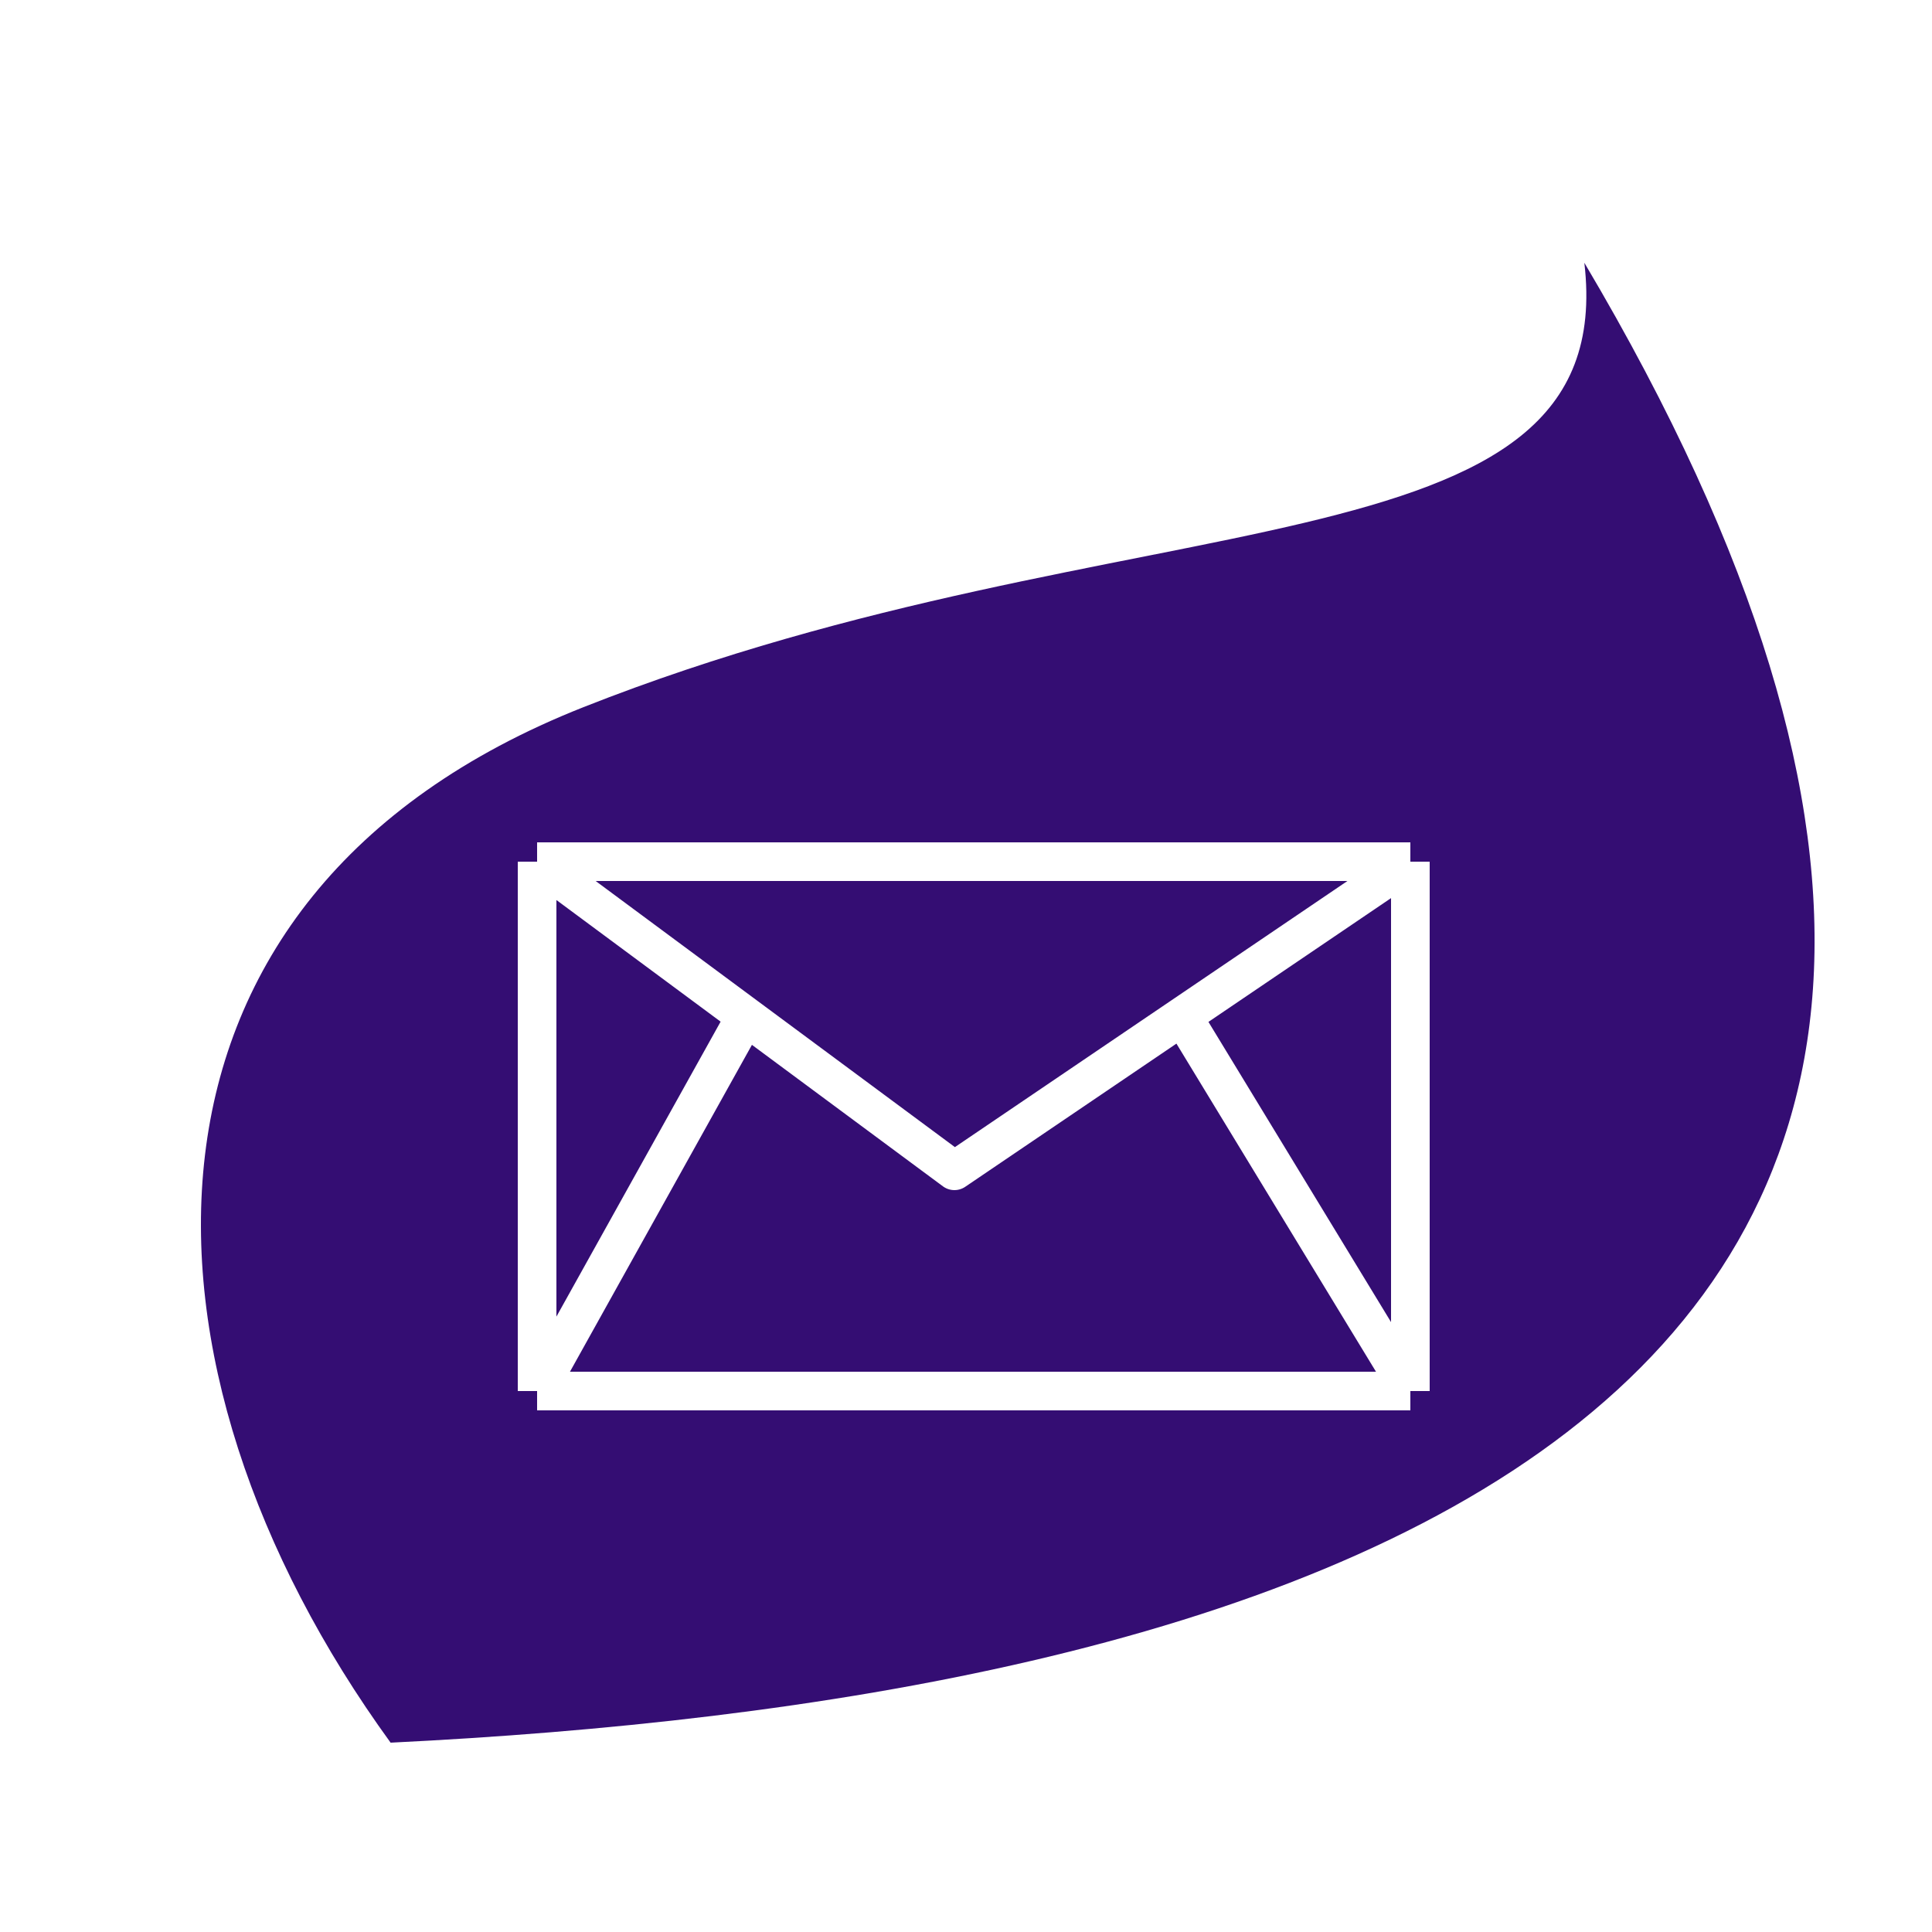 <svg width="250" height="250" viewBox="0 0 250 250" fill="none" xmlns="http://www.w3.org/2000/svg">
<g filter="url(#filter0_i_2_2)">
<path d="M70.513 86.5C141.478 58.457 204.846 70.167 200.013 29C291.013 182.5 154.544 215.167 45.544 220.5C10.21 171.833 8.513 111 70.513 86.5Z" fill="#340D73"/>
</g>
<g filter="url(#filter1_i_2_2)">
<path d="M68.5 110.5H181.5M68.5 110.5V179M68.5 110.5L95.5 130.5M181.5 110.5V179M181.5 110.5L152 130.5M68.5 179H181.5M68.5 179L95.5 130.5M181.5 179L152 130.5M95.5 130.5L122.5 150.5L152 130.5" stroke="white" stroke-width="5" stroke-linejoin="round"/>
</g>
<defs>
<filter id="filter0_i_2_2" x="21" y="29" width="213.805" height="196.5" filterUnits="userSpaceOnUse" color-interpolation-filters="sRGB">
<feFlood flood-opacity="0" result="BackgroundImageFix"/>
<feBlend mode="normal" in="SourceGraphic" in2="BackgroundImageFix" result="shape"/>
<feColorMatrix in="SourceAlpha" type="matrix" values="0 0 0 0 0 0 0 0 0 0 0 0 0 0 0 0 0 0 127 0" result="hardAlpha"/>
<feOffset dx="5" dy="5"/>
<feGaussianBlur stdDeviation="5"/>
<feComposite in2="hardAlpha" operator="arithmetic" k2="-1" k3="1"/>
<feColorMatrix type="matrix" values="0 0 0 0 1 0 0 0 0 1 0 0 0 0 1 0 0 0 0.25 0"/>
<feBlend mode="normal" in2="shape" result="effect1_innerShadow_2_2"/>
</filter>
<filter id="filter1_i_2_2" x="66" y="108" width="119" height="74.5" filterUnits="userSpaceOnUse" color-interpolation-filters="sRGB">
<feFlood flood-opacity="0" result="BackgroundImageFix"/>
<feBlend mode="normal" in="SourceGraphic" in2="BackgroundImageFix" result="shape"/>
<feColorMatrix in="SourceAlpha" type="matrix" values="0 0 0 0 0 0 0 0 0 0 0 0 0 0 0 0 0 0 127 0" result="hardAlpha"/>
<feOffset dx="1" dy="1"/>
<feGaussianBlur stdDeviation="1"/>
<feComposite in2="hardAlpha" operator="arithmetic" k2="-1" k3="1"/>
<feColorMatrix type="matrix" values="0 0 0 0 0.204 0 0 0 0 0.051 0 0 0 0 0.451 0 0 0 1 0"/>
<feBlend mode="normal" in2="shape" result="effect1_innerShadow_2_2"/>
</filter>
</defs>
</svg>
